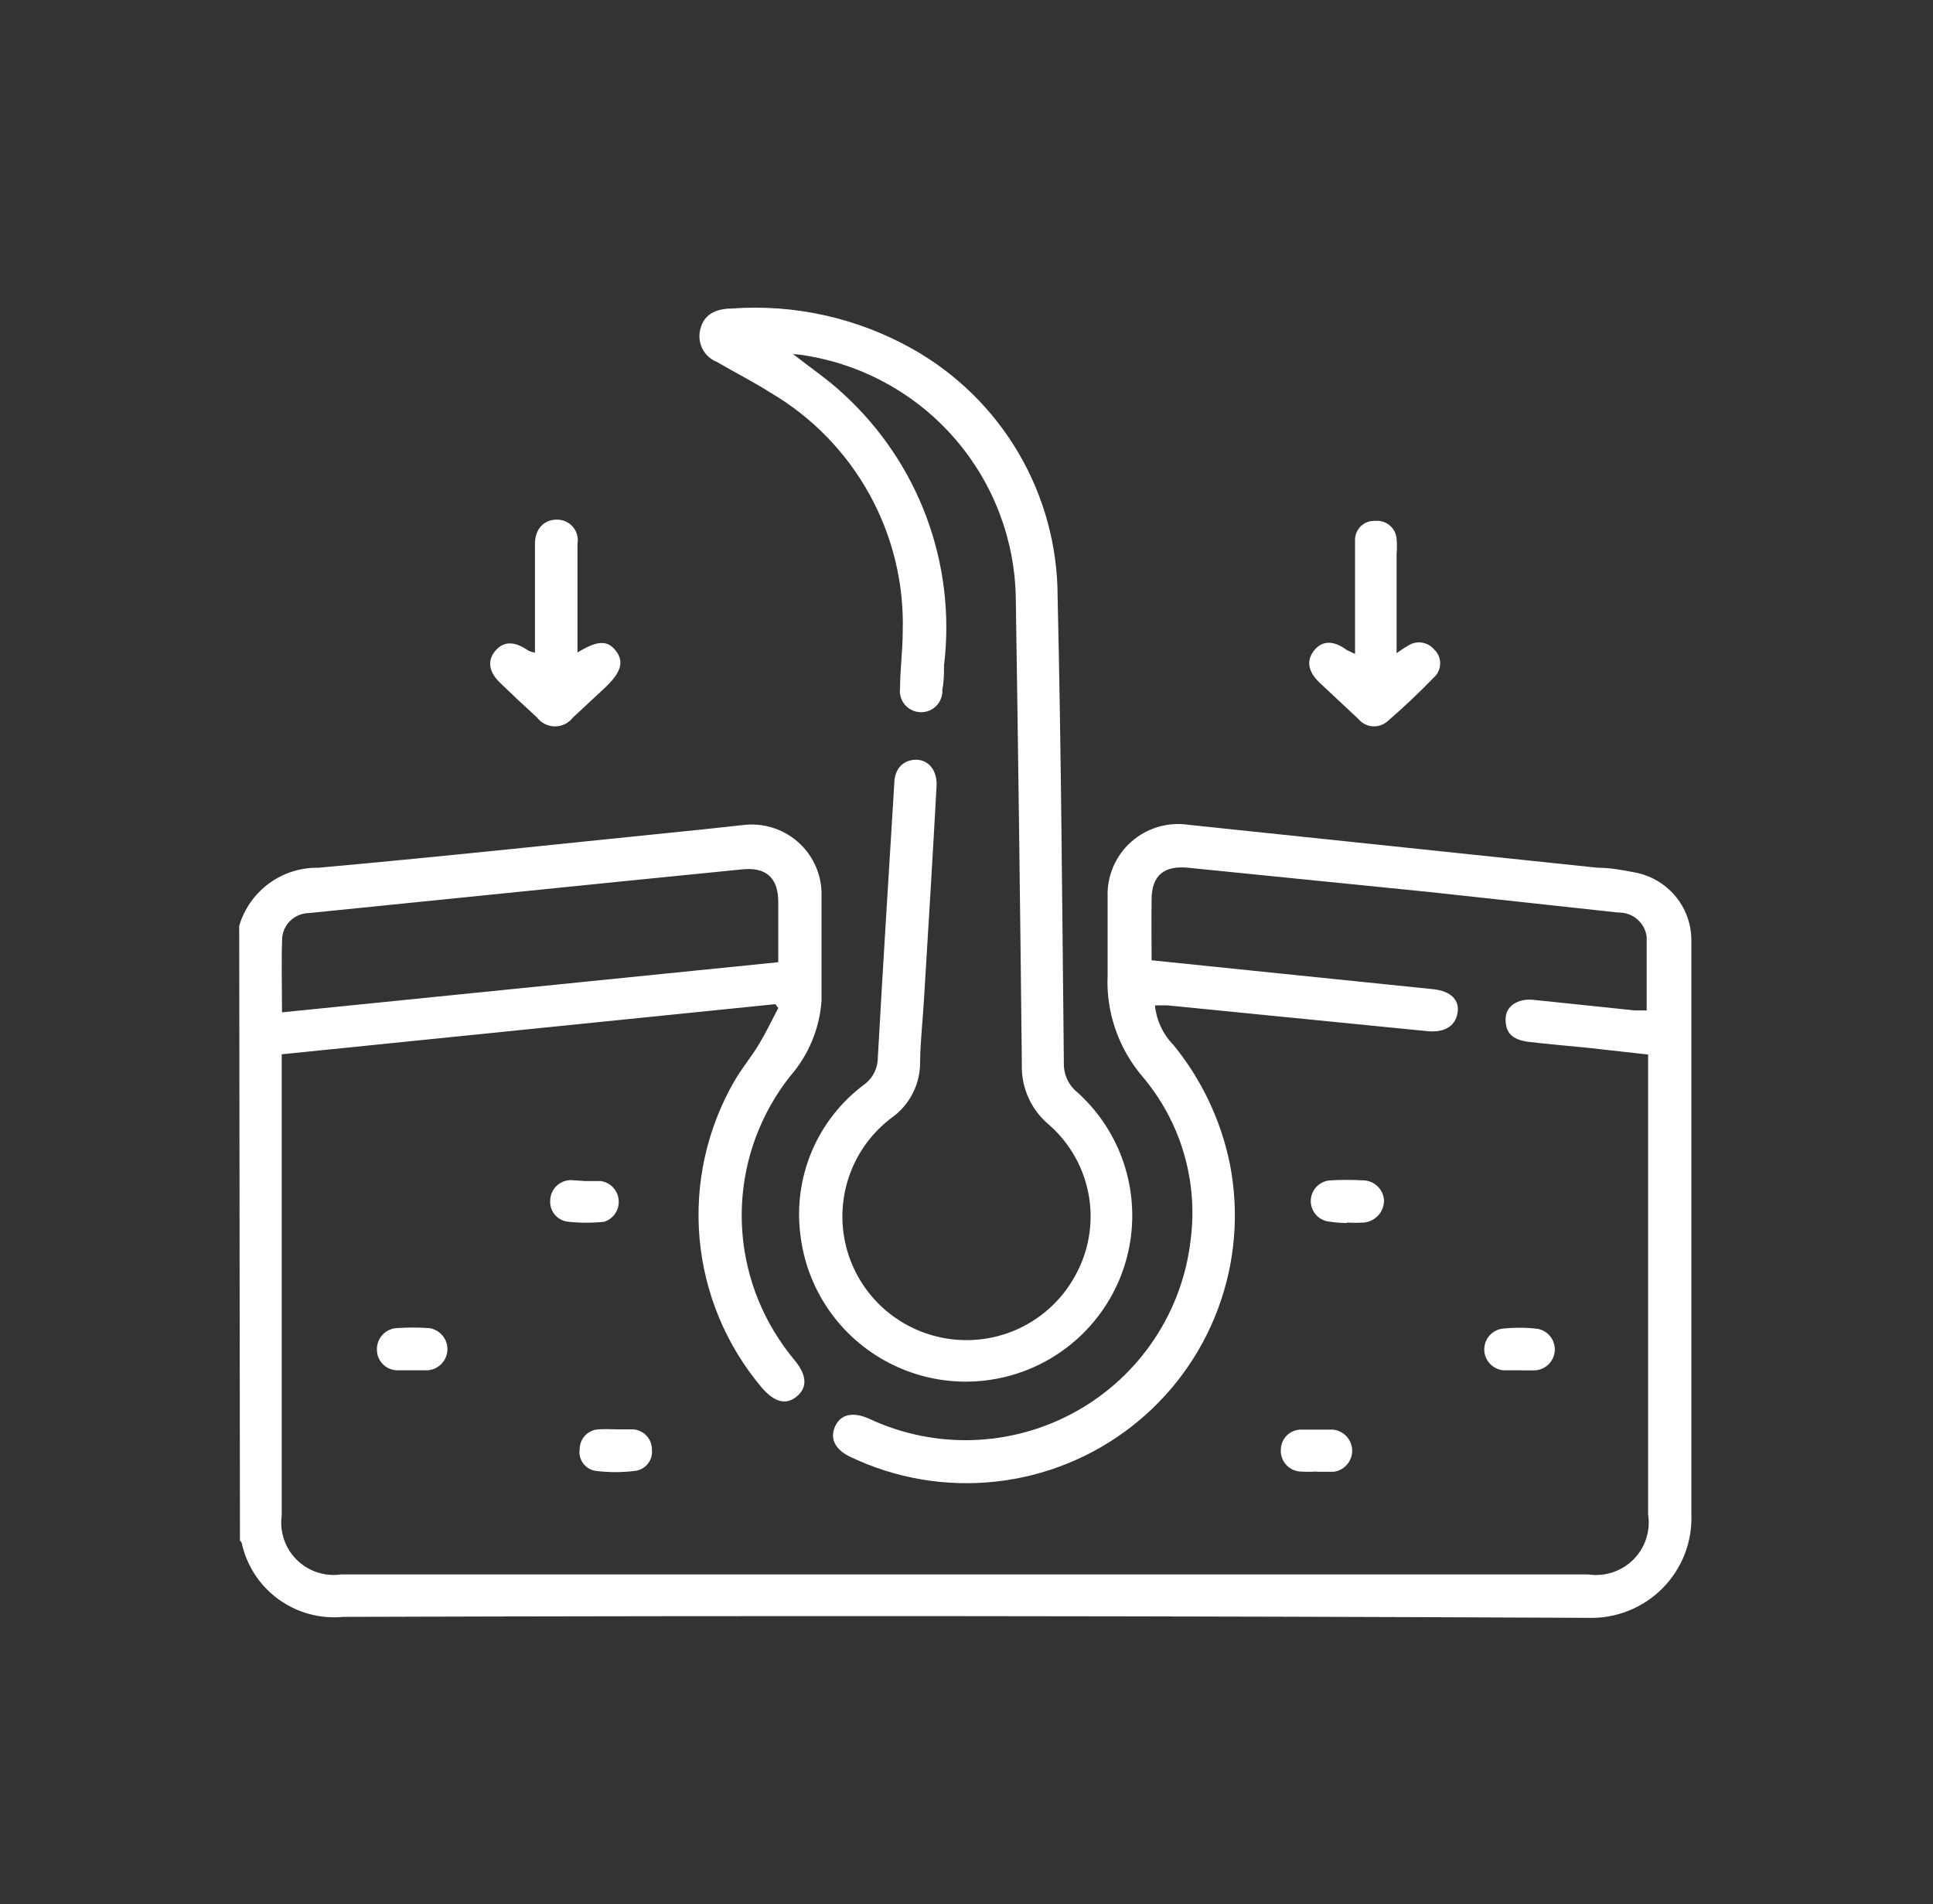 <svg xmlns="http://www.w3.org/2000/svg" width="68" height="67" viewBox="0 0 68 67" fill="none">
<rect x="0" y="0" width="68" height="67" fill="#333333" stroke="none"/>
<path d="M8.415 32.576C8.592 31.977 8.96 31.454 9.464 31.084C9.967 30.715 10.578 30.521 11.203 30.532C15.742 30.125 20.264 29.633 24.803 29.175L26.137 29.03C26.476 28.988 26.82 29.016 27.148 29.114C27.475 29.211 27.778 29.376 28.038 29.597C28.298 29.818 28.509 30.091 28.658 30.398C28.806 30.705 28.889 31.039 28.9 31.38C28.9 32.652 28.9 33.924 28.9 35.213C28.831 36.194 28.443 37.126 27.795 37.868C26.763 39.173 26.169 40.77 26.099 42.431C26.029 44.092 26.486 45.733 27.404 47.12C27.576 47.383 27.764 47.635 27.965 47.875C28.39 48.401 28.407 48.825 28.024 49.139C27.642 49.453 27.234 49.334 26.792 48.817C25.542 47.334 24.78 45.503 24.609 43.573C24.439 41.642 24.869 39.707 25.84 38.029C26.095 37.588 26.435 37.181 26.69 36.757C26.945 36.333 27.149 35.909 27.378 35.468L27.276 35.332L9.911 37.096V53.32C9.871 53.602 9.898 53.89 9.989 54.16C10.079 54.43 10.232 54.675 10.433 54.877C10.635 55.078 10.881 55.23 11.152 55.321C11.423 55.411 11.711 55.438 11.993 55.398H55.879C56.166 55.44 56.459 55.414 56.734 55.322C57.009 55.231 57.259 55.076 57.463 54.871C57.667 54.665 57.82 54.415 57.91 54.14C57.999 53.864 58.023 53.572 57.978 53.286C57.978 48.073 57.978 42.863 57.978 37.656V37.104L55.845 36.867C55.165 36.799 54.485 36.74 53.813 36.663C53.142 36.587 52.964 36.299 52.964 35.858C52.964 35.417 53.371 35.128 53.932 35.179L57.502 35.552H57.928C57.928 34.704 57.928 33.814 57.928 32.957C57.896 32.718 57.777 32.499 57.593 32.343C57.41 32.186 57.175 32.103 56.933 32.109L50.227 31.38L41.794 30.532C40.944 30.447 40.52 30.811 40.511 31.634C40.502 32.457 40.511 33.05 40.511 33.788L43.979 34.145L50.422 34.806C51.051 34.874 51.357 35.196 51.272 35.654C51.187 36.112 50.813 36.341 50.209 36.282L41.063 35.374H40.63C40.682 35.902 40.913 36.395 41.285 36.774C42.273 37.987 42.953 39.422 43.265 40.955C43.601 42.667 43.454 44.438 42.84 46.072C42.227 47.705 41.171 49.137 39.79 50.207C38.409 51.277 36.758 51.944 35.02 52.132C33.281 52.321 31.525 52.025 29.945 51.276C29.384 51.022 29.18 50.623 29.376 50.191C29.572 49.758 30.005 49.665 30.575 49.919C31.722 50.457 32.981 50.714 34.248 50.669C35.515 50.624 36.752 50.278 37.858 49.66C38.965 49.043 39.907 48.171 40.608 47.117C41.309 46.063 41.748 44.858 41.888 43.601C42.017 42.581 41.933 41.546 41.641 40.56C41.348 39.575 40.853 38.661 40.188 37.876C39.342 36.883 38.904 35.608 38.964 34.306C38.964 33.39 38.964 32.482 38.964 31.566C38.95 31.202 39.017 30.838 39.16 30.502C39.303 30.166 39.518 29.866 39.791 29.623C40.064 29.38 40.387 29.2 40.738 29.096C41.089 28.992 41.458 28.967 41.82 29.022L56.202 30.532C56.627 30.532 57.052 30.608 57.486 30.693C58.048 30.791 58.559 31.083 58.927 31.519C59.296 31.954 59.498 32.506 59.5 33.076C59.5 34.009 59.5 34.933 59.5 35.866C59.5 41.667 59.5 47.477 59.5 53.286C59.518 53.768 59.436 54.248 59.26 54.697C59.083 55.146 58.816 55.554 58.475 55.895C58.133 56.237 57.725 56.504 57.276 56.681C56.826 56.858 56.345 56.941 55.862 56.925C41.287 56.857 26.69 56.845 12.07 56.891C11.257 56.969 10.444 56.746 9.786 56.264C9.127 55.782 8.67 55.075 8.5 54.279C8.5 54.279 8.458 54.228 8.441 54.202L8.415 32.576ZM9.92 35.62L27.378 33.856C27.378 33.127 27.378 32.431 27.378 31.736C27.378 30.888 26.953 30.498 26.095 30.591L21.93 31.007L10.88 32.126C10.645 32.127 10.418 32.213 10.242 32.37C10.067 32.526 9.955 32.741 9.928 32.974C9.894 33.805 9.92 34.67 9.92 35.62Z" fill="white"/>
<path d="M27.897 12.459C28.526 12.95 29.13 13.358 29.657 13.85C30.969 15.047 31.977 16.539 32.595 18.203C33.213 19.867 33.423 21.654 33.209 23.416C33.209 23.696 33.209 23.976 33.15 24.264C33.157 24.368 33.142 24.473 33.106 24.571C33.07 24.669 33.014 24.758 32.941 24.833C32.868 24.908 32.781 24.967 32.684 25.006C32.587 25.045 32.483 25.063 32.378 25.06C32.273 25.056 32.171 25.031 32.077 24.985C31.983 24.94 31.899 24.875 31.832 24.795C31.764 24.715 31.715 24.622 31.685 24.522C31.656 24.422 31.648 24.317 31.663 24.213C31.663 23.552 31.756 22.89 31.756 22.229C31.807 20.536 31.4 18.862 30.579 17.38C29.758 15.898 28.553 14.664 27.09 13.807C26.486 13.425 25.849 13.103 25.228 12.739C24.996 12.649 24.807 12.474 24.7 12.251C24.593 12.027 24.575 11.771 24.65 11.534C24.777 11.085 25.143 10.864 25.73 10.856C27.949 10.692 30.167 11.188 32.105 12.28C33.65 13.151 34.937 14.415 35.833 15.944C36.729 17.473 37.202 19.211 37.205 20.982C37.332 26.452 37.366 31.931 37.425 37.401C37.419 37.597 37.457 37.791 37.538 37.969C37.619 38.147 37.741 38.304 37.893 38.428C38.596 39.059 39.136 39.851 39.465 40.736C39.794 41.621 39.904 42.573 39.784 43.51C39.664 44.446 39.319 45.34 38.777 46.114C38.236 46.888 37.514 47.52 36.675 47.955C35.835 48.391 34.903 48.616 33.956 48.614C33.01 48.611 32.079 48.379 31.242 47.938C30.405 47.498 29.688 46.862 29.151 46.084C28.614 45.307 28.274 44.411 28.16 43.474C28.026 42.47 28.163 41.449 28.555 40.516C28.948 39.583 29.584 38.771 30.396 38.164C30.547 38.054 30.67 37.91 30.754 37.744C30.838 37.577 30.881 37.393 30.881 37.206C31.059 34 31.263 30.786 31.459 27.58C31.459 27.038 31.79 26.732 32.224 26.732C32.657 26.732 32.98 27.097 32.946 27.674C32.81 30.167 32.657 32.669 32.504 35.171C32.462 35.9 32.377 36.63 32.368 37.35C32.374 37.74 32.285 38.126 32.107 38.474C31.929 38.821 31.669 39.12 31.348 39.343C30.707 39.831 30.215 40.487 29.925 41.238C29.636 41.988 29.56 42.804 29.707 43.595C29.854 44.386 30.218 45.12 30.758 45.717C31.299 46.314 31.994 46.75 32.767 46.976C33.717 47.256 34.734 47.205 35.651 46.83C36.567 46.455 37.328 45.78 37.808 44.915C38.295 44.056 38.471 43.056 38.306 42.083C38.14 41.109 37.643 40.223 36.898 39.572C36.588 39.313 36.341 38.987 36.176 38.618C36.011 38.249 35.932 37.847 35.947 37.444C35.89 31.982 35.819 26.523 35.734 21.067C35.708 19.017 34.964 17.04 33.63 15.48C32.297 13.92 30.458 12.875 28.433 12.526C28.256 12.493 28.077 12.47 27.897 12.459Z" fill="white"/>
<path d="M47.668 23.009V20.507C47.668 20.007 47.668 19.515 47.668 19.014C47.666 18.922 47.682 18.83 47.717 18.745C47.752 18.659 47.804 18.582 47.87 18.517C47.937 18.453 48.015 18.402 48.102 18.37C48.189 18.337 48.281 18.323 48.373 18.328C48.465 18.318 48.557 18.327 48.644 18.354C48.732 18.38 48.813 18.424 48.884 18.483C48.954 18.541 49.013 18.613 49.055 18.694C49.097 18.775 49.123 18.864 49.13 18.955C49.147 19.136 49.147 19.317 49.13 19.498V22.983C49.291 22.873 49.394 22.797 49.504 22.738C49.646 22.634 49.822 22.587 49.998 22.608C50.172 22.628 50.333 22.714 50.447 22.848C50.516 22.911 50.57 22.987 50.607 23.071C50.644 23.156 50.663 23.247 50.663 23.34C50.663 23.432 50.644 23.523 50.607 23.608C50.57 23.693 50.516 23.769 50.447 23.832C49.929 24.366 49.385 24.883 48.824 25.367C48.753 25.433 48.669 25.484 48.577 25.516C48.485 25.549 48.388 25.562 48.291 25.556C48.194 25.55 48.099 25.524 48.012 25.479C47.926 25.435 47.849 25.374 47.787 25.299L46.41 24.01C46.002 23.62 45.951 23.221 46.24 22.873C46.529 22.526 46.928 22.534 47.379 22.873L47.668 23.009Z" fill="white"/>
<path d="M18.819 22.967V19.676C18.819 19.489 18.819 19.311 18.819 19.133C18.819 18.616 19.134 18.285 19.576 18.285C19.683 18.281 19.791 18.301 19.89 18.344C19.99 18.386 20.078 18.451 20.149 18.532C20.22 18.614 20.272 18.71 20.3 18.814C20.329 18.918 20.334 19.027 20.315 19.133C20.315 20.244 20.315 21.355 20.315 22.466C20.315 22.619 20.315 22.78 20.315 22.958C21.012 22.534 21.36 22.517 21.658 22.89C21.956 23.263 21.87 23.645 21.284 24.196L20.154 25.248C20.08 25.345 19.985 25.423 19.875 25.477C19.766 25.531 19.646 25.559 19.524 25.559C19.403 25.559 19.283 25.531 19.174 25.477C19.064 25.423 18.969 25.345 18.895 25.248C18.459 24.852 18.026 24.445 17.595 24.027C17.187 23.637 17.136 23.23 17.433 22.89C17.731 22.551 18.105 22.559 18.581 22.89C18.657 22.925 18.737 22.951 18.819 22.967Z" fill="white"/>
<path d="M20.596 41.557H21.14C21.305 41.582 21.456 41.662 21.57 41.784C21.684 41.907 21.753 42.064 21.765 42.23C21.778 42.396 21.734 42.562 21.641 42.7C21.547 42.838 21.409 42.94 21.25 42.99C20.837 43.033 20.422 43.033 20.009 42.99C19.823 42.977 19.65 42.891 19.528 42.752C19.405 42.612 19.343 42.429 19.355 42.244C19.357 42.052 19.435 41.869 19.572 41.734C19.708 41.599 19.893 41.523 20.085 41.523L20.596 41.557Z" fill="white"/>
<path d="M47.379 43.033C47.148 43.03 46.918 43.01 46.691 42.973C46.517 42.937 46.363 42.839 46.257 42.697C46.151 42.556 46.099 42.38 46.113 42.204C46.127 42.028 46.204 41.862 46.33 41.739C46.457 41.615 46.624 41.541 46.801 41.532C47.18 41.51 47.561 41.51 47.94 41.532C48.134 41.531 48.321 41.606 48.46 41.741C48.6 41.876 48.681 42.059 48.688 42.252C48.685 42.444 48.611 42.627 48.481 42.768C48.351 42.909 48.173 42.997 47.983 43.016C47.784 43.028 47.586 43.028 47.388 43.016L47.379 43.033Z" fill="white"/>
<path d="M21.692 50.292H22.236C22.329 50.294 22.42 50.313 22.505 50.349C22.59 50.386 22.668 50.438 22.732 50.505C22.797 50.571 22.848 50.649 22.883 50.735C22.917 50.821 22.934 50.912 22.933 51.005C22.944 51.097 22.935 51.19 22.909 51.278C22.882 51.367 22.837 51.449 22.777 51.519C22.718 51.59 22.644 51.648 22.561 51.689C22.478 51.73 22.388 51.754 22.296 51.76C21.866 51.81 21.433 51.81 21.003 51.76C20.911 51.752 20.821 51.727 20.739 51.683C20.658 51.64 20.586 51.58 20.528 51.507C20.471 51.435 20.429 51.351 20.405 51.262C20.382 51.172 20.377 51.079 20.392 50.988C20.392 50.803 20.465 50.627 20.596 50.496C20.726 50.366 20.904 50.292 21.088 50.292C21.293 50.275 21.488 50.292 21.692 50.292Z" fill="white"/>
<path d="M46.325 51.777C46.127 51.789 45.928 51.789 45.73 51.777C45.634 51.769 45.54 51.743 45.454 51.699C45.368 51.655 45.292 51.595 45.23 51.522C45.167 51.448 45.12 51.363 45.091 51.272C45.061 51.18 45.05 51.084 45.059 50.988C45.065 50.803 45.143 50.629 45.276 50.501C45.41 50.372 45.587 50.301 45.773 50.301C46.141 50.301 46.506 50.301 46.869 50.301C47.054 50.313 47.228 50.394 47.356 50.526C47.485 50.659 47.56 50.835 47.567 51.02C47.573 51.205 47.51 51.385 47.391 51.527C47.271 51.668 47.104 51.76 46.92 51.785C46.724 51.785 46.52 51.785 46.325 51.785V51.777Z" fill="white"/>
<path d="M14.492 48.215H13.991C13.895 48.216 13.8 48.198 13.712 48.162C13.623 48.126 13.543 48.074 13.475 48.006C13.407 47.939 13.353 47.859 13.316 47.772C13.279 47.684 13.26 47.589 13.26 47.494C13.253 47.301 13.322 47.113 13.452 46.97C13.583 46.827 13.764 46.741 13.957 46.73C14.336 46.705 14.717 46.705 15.096 46.73C15.28 46.756 15.447 46.849 15.566 46.991C15.685 47.133 15.747 47.314 15.74 47.499C15.732 47.684 15.656 47.86 15.526 47.992C15.396 48.124 15.222 48.204 15.037 48.215H14.492Z" fill="white"/>
<path d="M53.44 48.215C53.252 48.215 53.074 48.215 52.887 48.215C52.71 48.199 52.544 48.119 52.421 47.991C52.297 47.864 52.224 47.696 52.215 47.518C52.206 47.341 52.261 47.166 52.37 47.026C52.48 46.886 52.636 46.79 52.81 46.756C53.237 46.705 53.668 46.705 54.094 46.756C54.268 46.789 54.425 46.883 54.535 47.022C54.646 47.16 54.703 47.334 54.696 47.511C54.688 47.688 54.617 47.856 54.496 47.985C54.375 48.114 54.211 48.196 54.035 48.215C53.831 48.223 53.635 48.215 53.44 48.215Z" fill="white"/>
</svg>